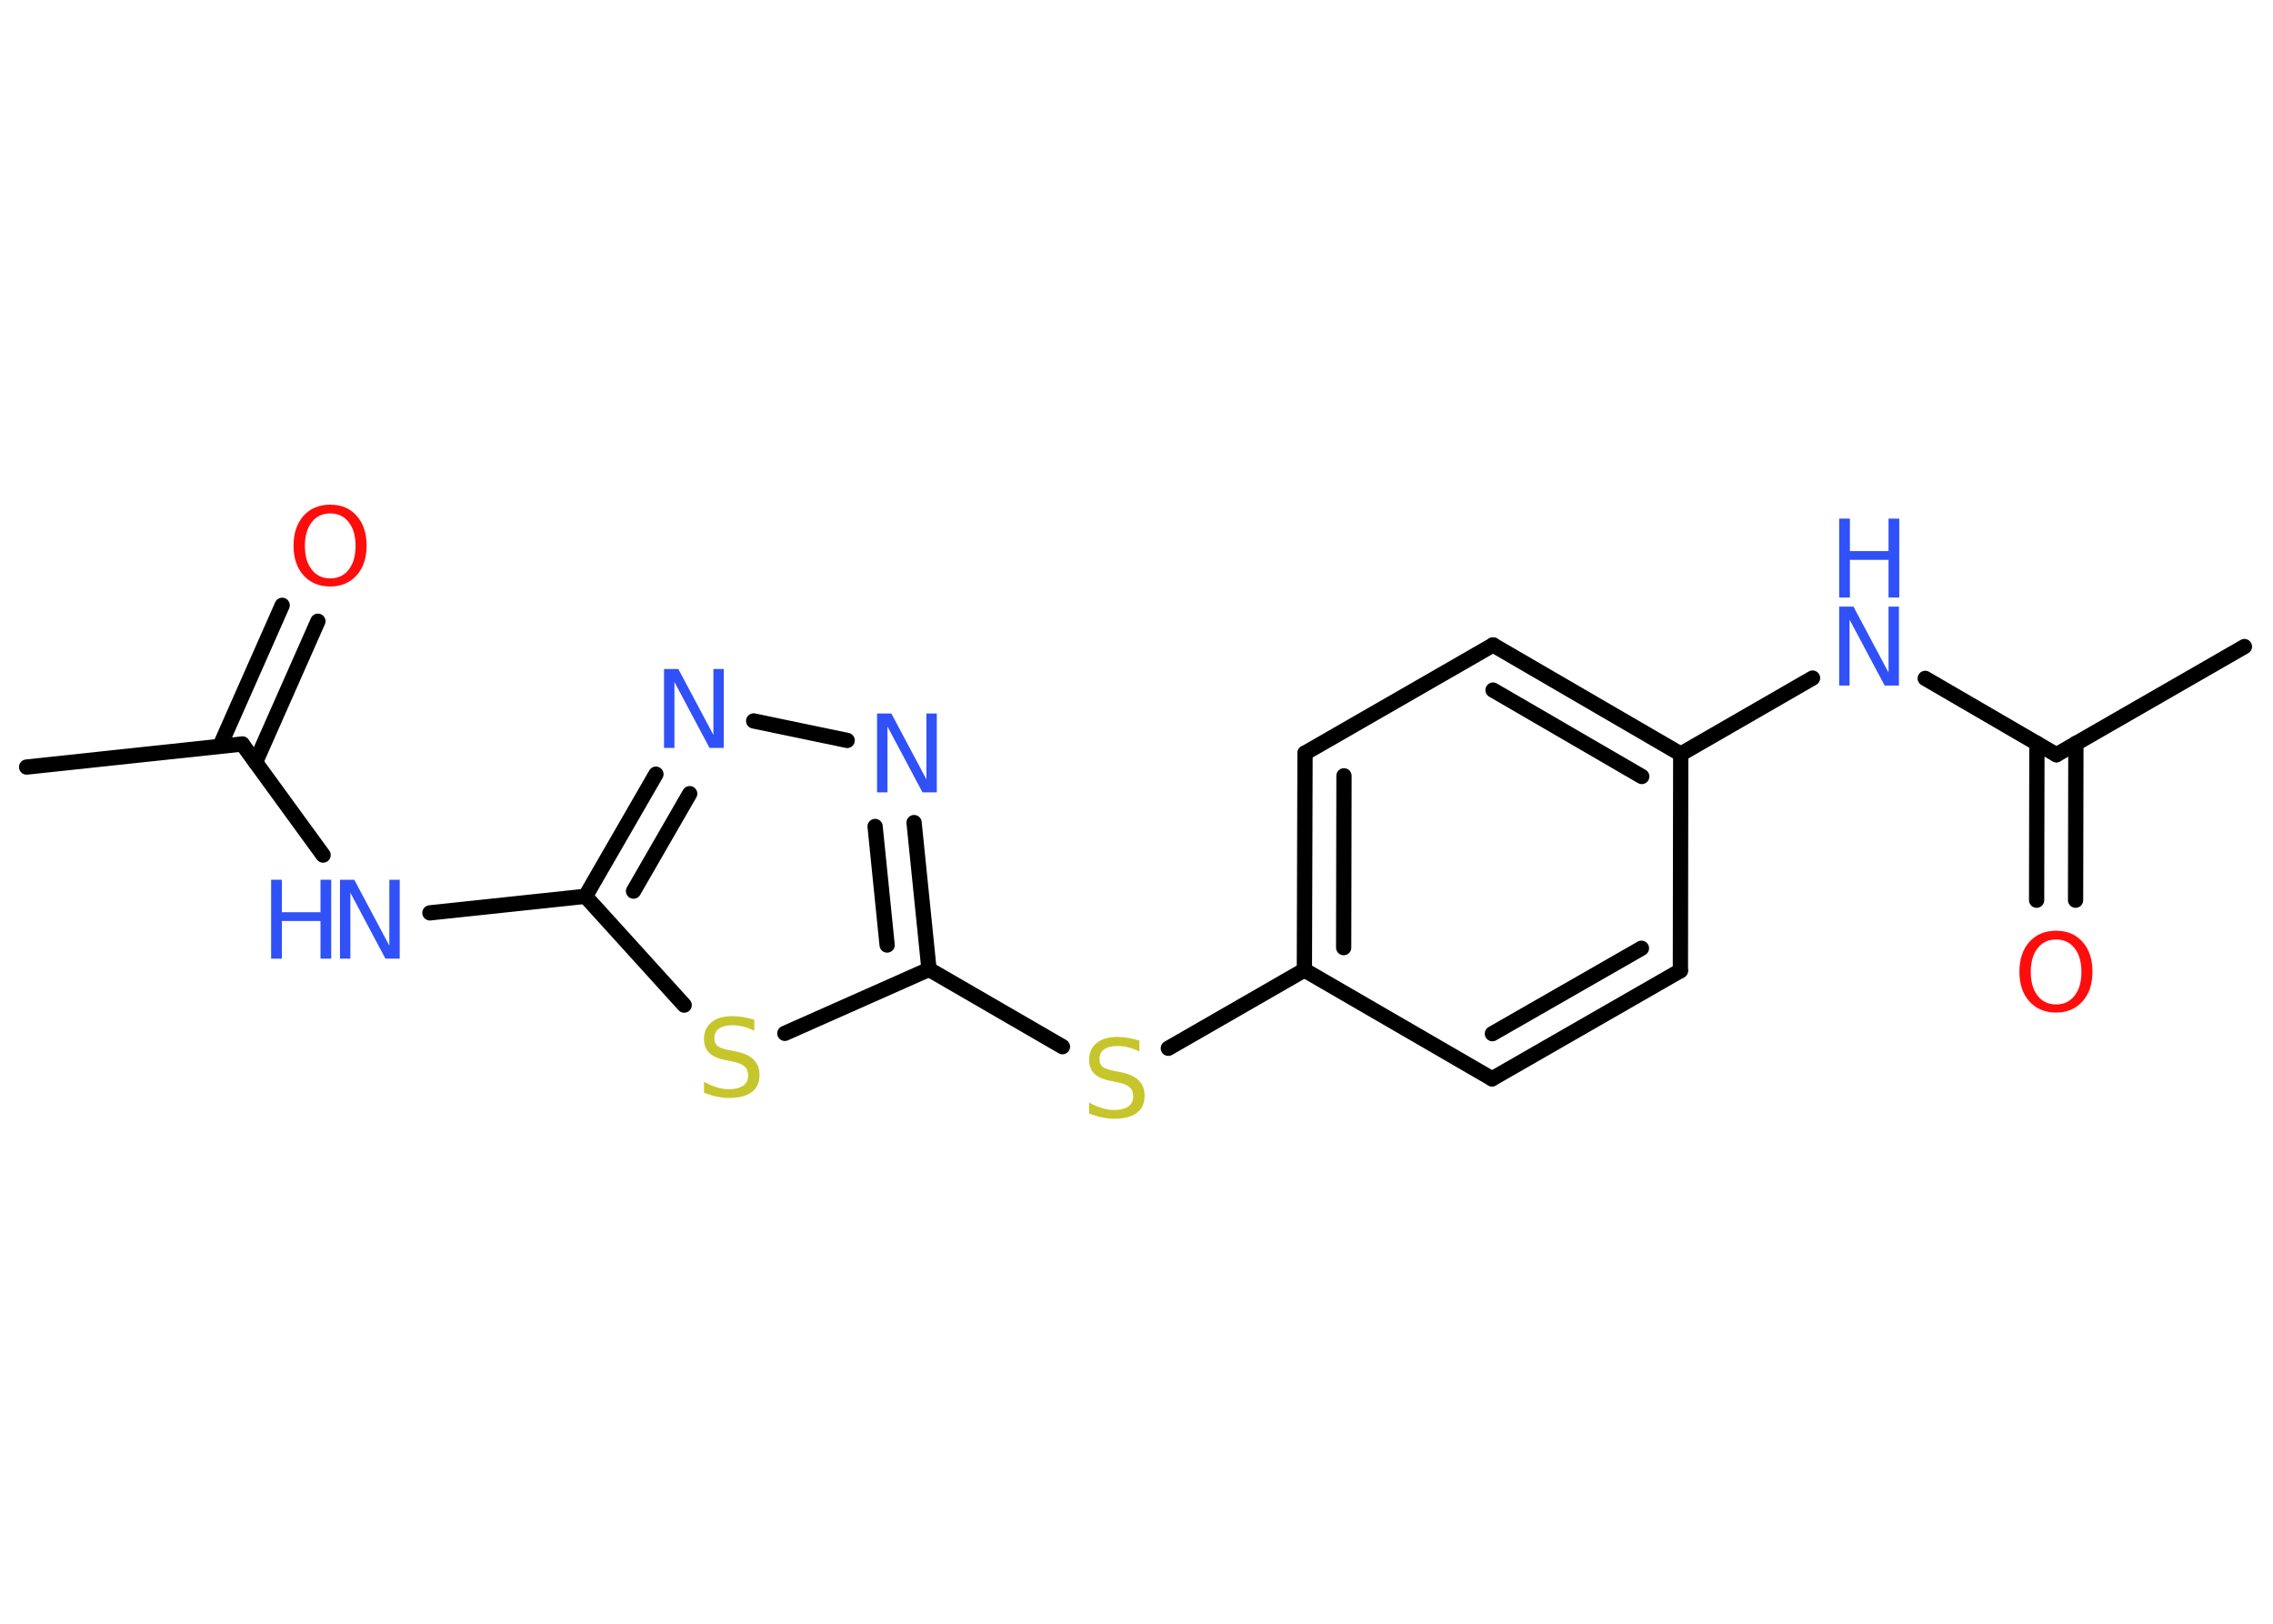 <?xml version='1.0' encoding='UTF-8'?>
<!DOCTYPE svg PUBLIC "-//W3C//DTD SVG 1.1//EN" "http://www.w3.org/Graphics/SVG/1.1/DTD/svg11.dtd">
<svg version='1.2' xmlns='http://www.w3.org/2000/svg' xmlns:xlink='http://www.w3.org/1999/xlink' width='70.0mm' height='50.0mm' viewBox='0 0 70.0 50.0'>
  <desc>Generated by the Chemistry Development Kit (http://github.com/cdk)</desc>
  <g stroke-linecap='round' stroke-linejoin='round' stroke='#000000' stroke-width='.47' fill='#3050F8'>
    <rect x='.0' y='.0' width='70.0' height='50.0' fill='#FFFFFF' stroke='none'/>
    <g id='mol1' class='mol'>
      <line id='mol1bnd1' class='bond' x1='69.12' y1='19.91' x2='63.33' y2='23.24'/>
      <g id='mol1bnd2' class='bond'>
        <line x1='63.93' y1='22.89' x2='63.92' y2='27.72'/>
        <line x1='62.73' y1='22.89' x2='62.72' y2='27.72'/>
      </g>
      <line id='mol1bnd3' class='bond' x1='63.33' y1='23.24' x2='59.29' y2='20.89'/>
      <line id='mol1bnd4' class='bond' x1='55.82' y1='20.88' x2='51.76' y2='23.22'/>
      <g id='mol1bnd5' class='bond'>
        <line x1='51.76' y1='23.22' x2='45.98' y2='19.86'/>
        <line x1='50.56' y1='23.91' x2='45.98' y2='21.25'/>
      </g>
      <line id='mol1bnd6' class='bond' x1='45.98' y1='19.86' x2='40.19' y2='23.19'/>
      <g id='mol1bnd7' class='bond'>
        <line x1='40.19' y1='23.19' x2='40.17' y2='29.87'/>
        <line x1='41.39' y1='23.89' x2='41.38' y2='29.18'/>
      </g>
      <line id='mol1bnd8' class='bond' x1='40.17' y1='29.87' x2='35.98' y2='32.28'/>
      <line id='mol1bnd9' class='bond' x1='32.72' y1='32.23' x2='28.61' y2='29.85'/>
      <g id='mol1bnd10' class='bond'>
        <line x1='28.61' y1='29.85' x2='28.15' y2='25.33'/>
        <line x1='27.32' y1='29.1' x2='26.95' y2='25.45'/>
      </g>
      <line id='mol1bnd11' class='bond' x1='26.09' y1='22.8' x2='23.21' y2='22.2'/>
      <g id='mol1bnd12' class='bond'>
        <line x1='20.2' y1='23.84' x2='18.03' y2='27.6'/>
        <line x1='21.24' y1='24.44' x2='19.51' y2='27.44'/>
      </g>
      <line id='mol1bnd13' class='bond' x1='18.03' y1='27.6' x2='13.24' y2='28.11'/>
      <line id='mol1bnd14' class='bond' x1='9.95' y1='26.33' x2='7.46' y2='22.91'/>
      <line id='mol1bnd15' class='bond' x1='7.46' y1='22.91' x2='.82' y2='23.62'/>
      <g id='mol1bnd16' class='bond'>
        <line x1='6.77' y1='22.98' x2='8.69' y2='18.64'/>
        <line x1='7.87' y1='23.47' x2='9.79' y2='19.13'/>
      </g>
      <line id='mol1bnd17' class='bond' x1='18.03' y1='27.6' x2='21.07' y2='30.95'/>
      <line id='mol1bnd18' class='bond' x1='28.61' y1='29.85' x2='24.17' y2='31.82'/>
      <line id='mol1bnd19' class='bond' x1='40.17' y1='29.87' x2='45.95' y2='33.22'/>
      <g id='mol1bnd20' class='bond'>
        <line x1='45.95' y1='33.22' x2='51.75' y2='29.89'/>
        <line x1='45.96' y1='31.83' x2='50.55' y2='29.2'/>
      </g>
      <line id='mol1bnd21' class='bond' x1='51.76' y1='23.22' x2='51.75' y2='29.89'/>
      <path id='mol1atm3' class='atom' d='M63.32 28.93q-.36 .0 -.57 .27q-.21 .27 -.21 .73q.0 .46 .21 .73q.21 .27 .57 .27q.36 .0 .57 -.27q.21 -.27 .21 -.73q.0 -.46 -.21 -.73q-.21 -.27 -.57 -.27zM63.32 28.66q.51 .0 .81 .34q.31 .34 .31 .92q.0 .58 -.31 .92q-.31 .34 -.81 .34q-.51 .0 -.82 -.34q-.31 -.34 -.31 -.92q.0 -.57 .31 -.92q.31 -.34 .82 -.34z' stroke='none' fill='#FF0D0D'/>
      <g id='mol1atm4' class='atom'>
        <path d='M56.64 18.68h.44l1.08 2.03v-2.03h.32v2.43h-.44l-1.08 -2.03v2.03h-.32v-2.43z' stroke='none'/>
        <path d='M56.64 15.97h.33v1.0h1.19v-1.0h.33v2.43h-.33v-1.16h-1.19v1.16h-.33v-2.43z' stroke='none'/>
      </g>
      <path id='mol1atm9' class='atom' d='M35.09 32.06v.32q-.18 -.09 -.35 -.13q-.17 -.04 -.32 -.04q-.27 .0 -.41 .1q-.15 .1 -.15 .3q.0 .16 .1 .24q.1 .08 .37 .13l.2 .04q.36 .07 .54 .25q.18 .18 .18 .47q.0 .35 -.24 .53q-.24 .18 -.7 .18q-.17 .0 -.37 -.04q-.19 -.04 -.4 -.12v-.34q.2 .11 .39 .17q.19 .06 .38 .06q.28 .0 .44 -.11q.15 -.11 .15 -.31q.0 -.18 -.11 -.28q-.11 -.1 -.36 -.15l-.2 -.04q-.37 -.07 -.53 -.23q-.16 -.16 -.16 -.43q.0 -.32 .23 -.51q.23 -.19 .63 -.19q.17 .0 .35 .03q.18 .03 .36 .09z' stroke='none' fill='#C6C62C'/>
      <path id='mol1atm11' class='atom' d='M27.01 21.97h.44l1.08 2.03v-2.03h.32v2.43h-.44l-1.08 -2.03v2.03h-.32v-2.43z' stroke='none'/>
      <path id='mol1atm12' class='atom' d='M20.45 20.6h.44l1.08 2.03v-2.03h.32v2.43h-.44l-1.08 -2.03v2.03h-.32v-2.43z' stroke='none'/>
      <g id='mol1atm14' class='atom'>
        <path d='M10.47 27.09h.44l1.08 2.03v-2.03h.32v2.43h-.44l-1.08 -2.03v2.03h-.32v-2.43z' stroke='none'/>
        <path d='M8.35 27.09h.33v1.0h1.19v-1.0h.33v2.43h-.33v-1.16h-1.19v1.16h-.33v-2.43z' stroke='none'/>
      </g>
      <path id='mol1atm17' class='atom' d='M10.17 15.81q-.36 .0 -.57 .27q-.21 .27 -.21 .73q.0 .46 .21 .73q.21 .27 .57 .27q.36 .0 .57 -.27q.21 -.27 .21 -.73q.0 -.46 -.21 -.73q-.21 -.27 -.57 -.27zM10.17 15.54q.51 .0 .81 .34q.31 .34 .31 .92q.0 .58 -.31 .92q-.31 .34 -.81 .34q-.51 .0 -.82 -.34q-.31 -.34 -.31 -.92q.0 -.57 .31 -.92q.31 -.34 .82 -.34z' stroke='none' fill='#FF0D0D'/>
      <path id='mol1atm18' class='atom' d='M23.23 31.42v.32q-.18 -.09 -.35 -.13q-.17 -.04 -.32 -.04q-.27 .0 -.41 .1q-.15 .1 -.15 .3q.0 .16 .1 .24q.1 .08 .37 .13l.2 .04q.36 .07 .54 .25q.18 .18 .18 .47q.0 .35 -.24 .53q-.24 .18 -.7 .18q-.17 .0 -.37 -.04q-.19 -.04 -.4 -.12v-.34q.2 .11 .39 .17q.19 .06 .38 .06q.28 .0 .44 -.11q.15 -.11 .15 -.31q.0 -.18 -.11 -.28q-.11 -.1 -.36 -.15l-.2 -.04q-.37 -.07 -.53 -.23q-.16 -.16 -.16 -.43q.0 -.32 .23 -.51q.23 -.19 .63 -.19q.17 .0 .35 .03q.18 .03 .36 .09z' stroke='none' fill='#C6C62C'/>
    </g>
  </g>
</svg>
